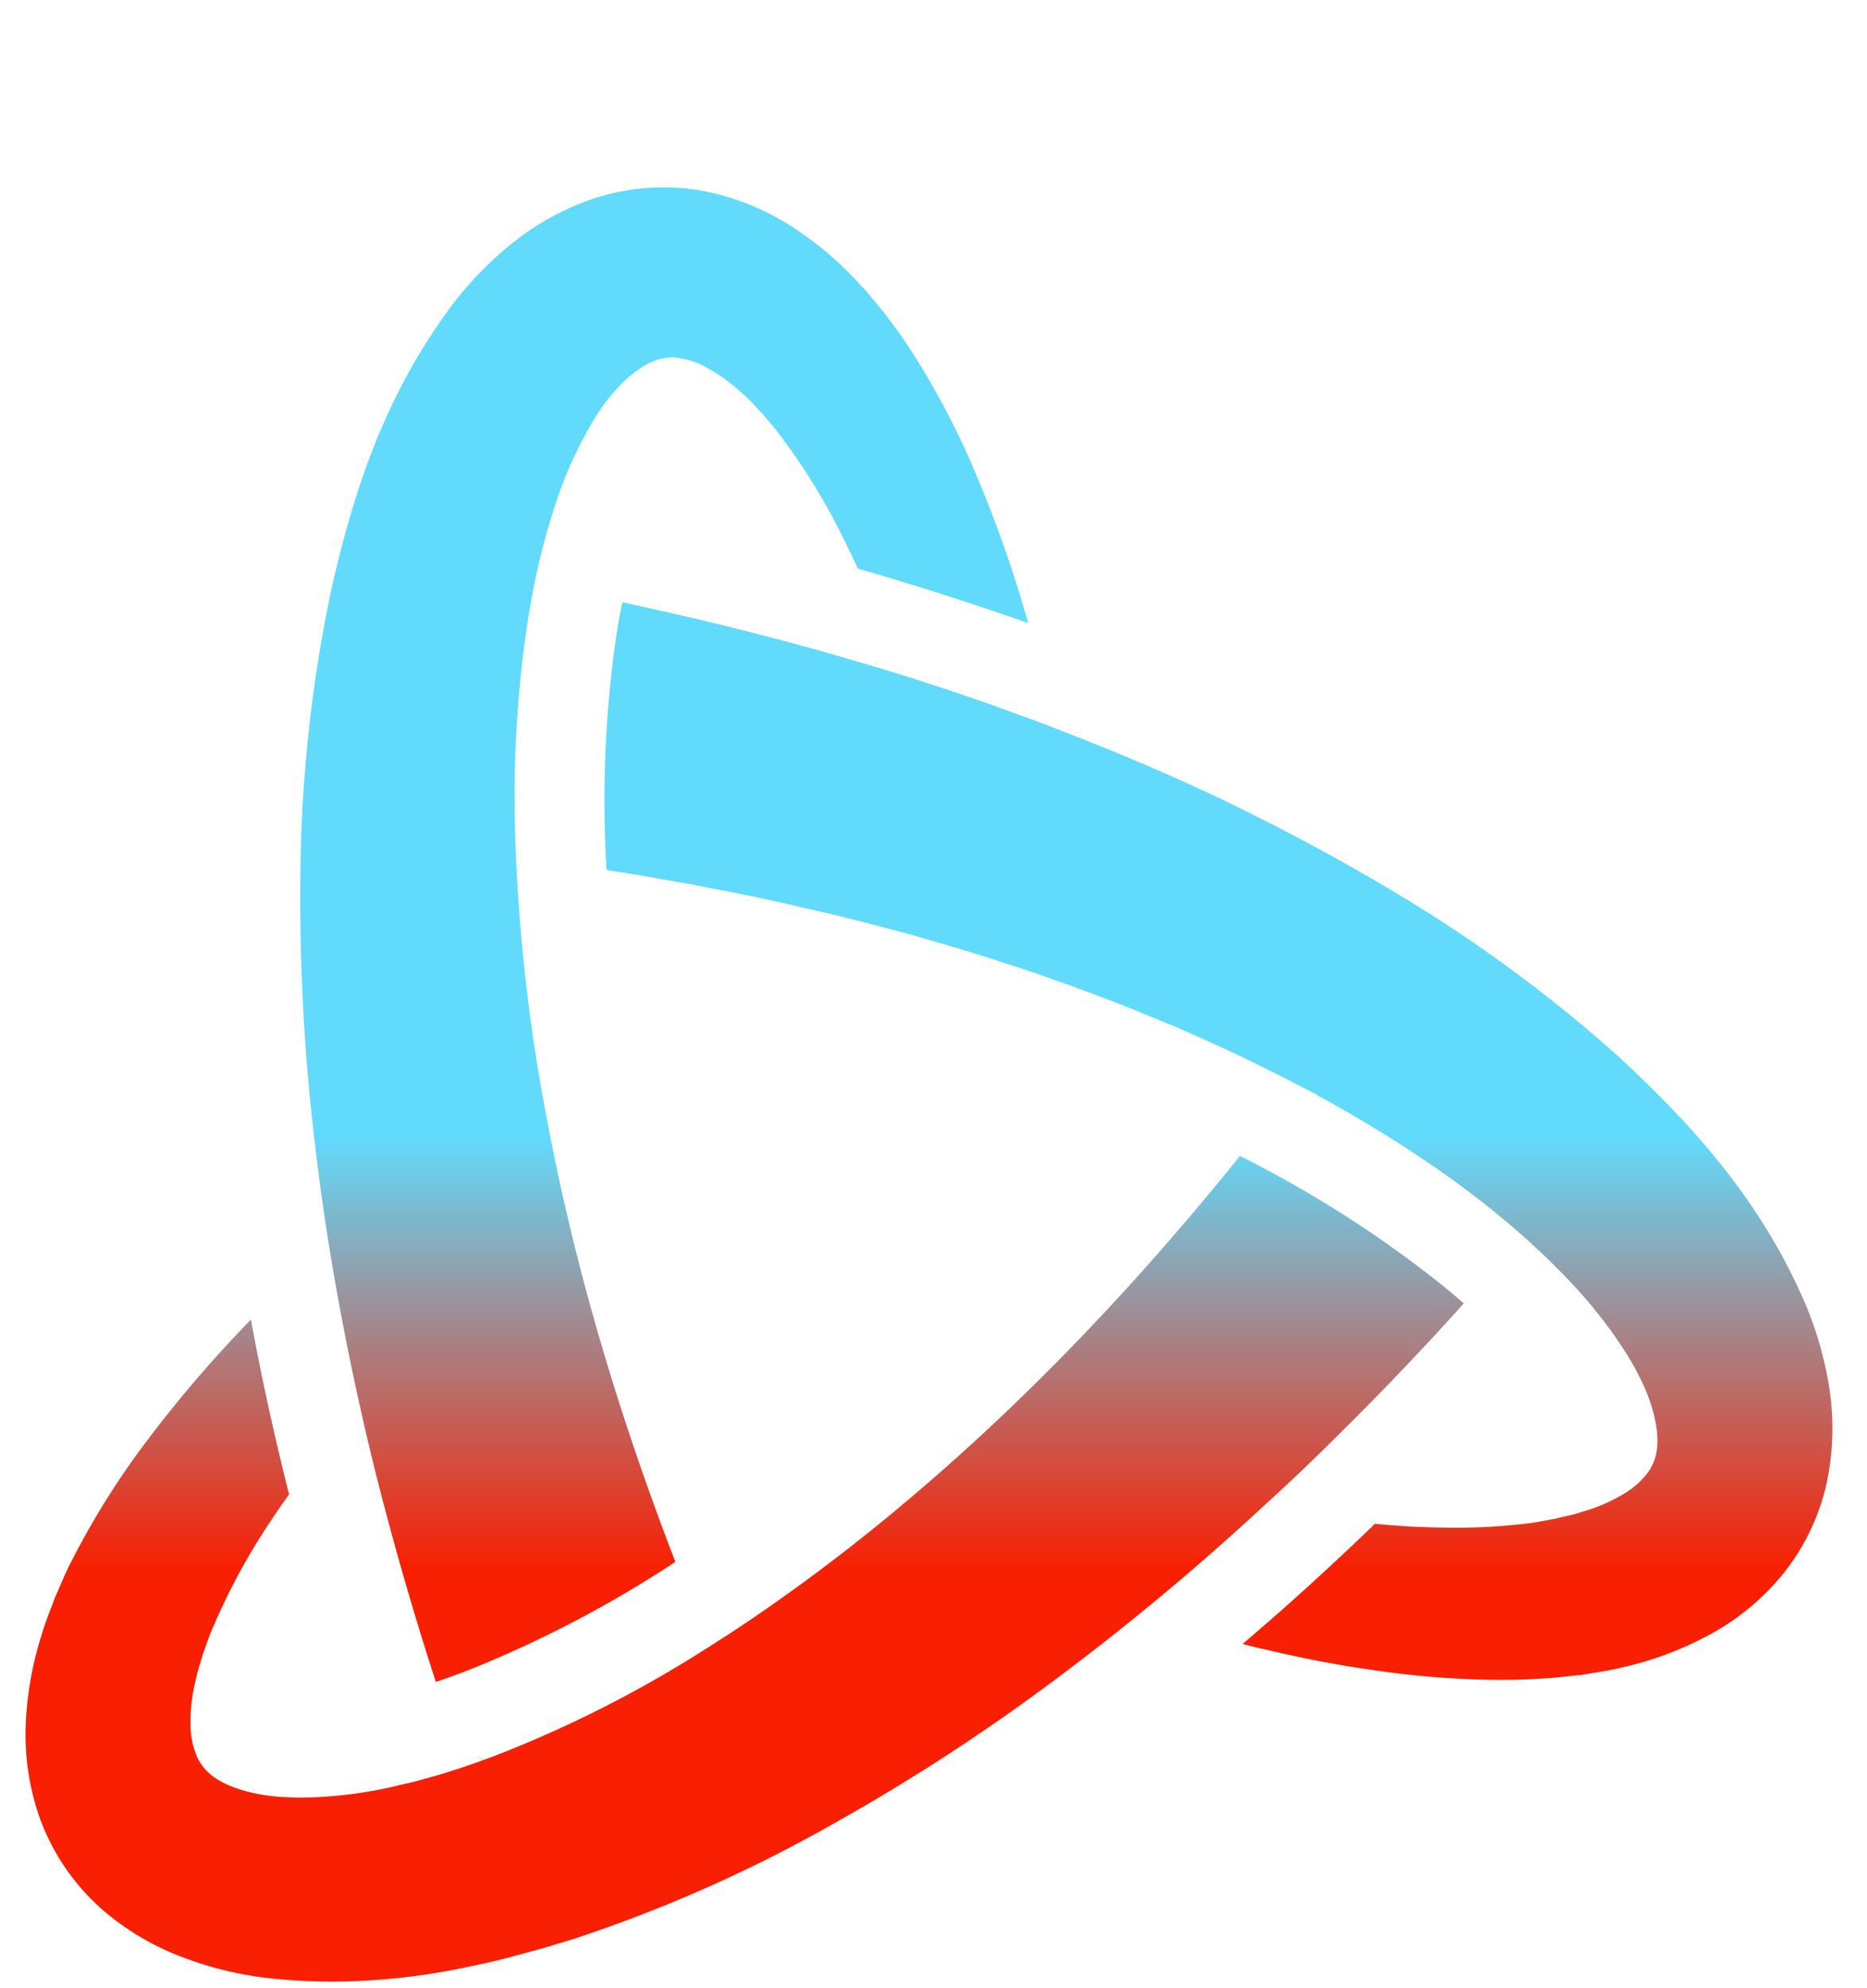 <svg data-v-5008d405="" version="1.0" xmlns="http://www.w3.org/2000/svg" viewBox="42 89 62 66">
  <g data-v-5008d405="" class="icon-text-wrapper icon-svg-group iconsvg"
    transform="translate(42.85,95.219)">
    <g class="iconsvg-imagesvg" transform="translate(0,0)">
      <rect fill-opacity="0" stroke-width="2" x="0" y="0" width="60" height="59.562"
        class="image-rect"></rect> <svg x="0" y="0" width="60" height="59.562" filtersec="colorsb5868227837"
        class="image-svg-svg primary"><svg xmlns="http://www.w3.org/2000/svg" viewBox="0 0 497.19 493.56">
          <defs>
            <linearGradient id="8a4de88b-7cee-4e28-9b1f-4ef3f0ceea21" x1="248.6" y1="493.56" x2="248.6"
              gradientUnits="userSpaceOnUse">
              <stop offset="0" stop-color="#f81f02"></stop>
              <stop offset=".23" stop-color="#f81f02"></stop>
              <stop offset=".47" stop-color="#61dafb"></stop>
              <stop offset="1" stop-color="#61dafb"></stop>
            </linearGradient>
          </defs>
          <g>
            <path
              d="M79.62 263.06a561.51 561.51 0 0 1-4-73.49A394.34 394.34 0 0 1 84 111.26c5.85-26.07 14.12-52.48 32.22-77.32a95.84 95.84 0 0 1 16.58-17.66A72.69 72.69 0 0 1 156.6 3a61.65 61.65 0 0 1 19-3 59.19 59.19 0 0 1 10.28.89A69 69 0 0 1 211.15 11a91.93 91.93 0 0 1 18.1 15.35c2.71 2.75 4.82 5.61 7.23 8.41 2.07 2.9 4.33 5.71 6.2 8.66a219.35 219.35 0 0 1 18.94 35.71 342.65 342.65 0 0 1 14.27 40.73q-22.73-8-46.88-15c-1.33-3-2.75-5.85-4.18-8.76a176.36 176.36 0 0 0-17.12-27.79c-1.52-2.12-3.25-3.94-4.82-5.9-1.72-1.72-3.3-3.69-5.07-5.16a48 48 0 0 0-10.23-7.58 22.63 22.63 0 0 0-8.71-2.85 13 13 0 0 0-3.69.25 15.27 15.27 0 0 0-3 1C167.72 50 161.87 55.19 157 62.91A111.09 111.09 0 0 0 145.53 88a187.16 187.16 0 0 0-6.53 26.56c-.44 2.26-.79 4.53-1.13 6.79a326 326 0 0 0-3 60.65q.07 3.32.3 6.64c.34 6.69.84 13.43 1.48 20.17 1.48 16.08 3.84 32.22 6.94 48.2 7.77 41.17 20 81.65 35.22 121.1l-.25.15a316.66 316.66 0 0 1-55.34 29.07c-3.49 1.38-6.94 2.66-10.33 3.79q-7.45-22.95-13.67-46.34c-2.66-9.94-5.12-20-7.33-30q-4.89-21.92-8.48-44.22c-1.28-7.87-2.36-15.79-3.34-23.76-.15-1.23-.3-2.51-.45-3.74zm416.48 65.72a98.88 98.88 0 0 0-7-23.17c-12.44-28.09-31.23-48.45-50.86-66.6a395.9 395.9 0 0 0-63.65-46.38q-9.89-5.9-20.07-11.36c-2.41-1.33-4.87-2.61-7.33-3.89q-4.65-2.43-9.3-4.72-3-1.55-6-3c-2.16-1.08-4.33-2.07-6.49-3.1-2.36-1.08-4.67-2.16-7-3.2-3.1-1.38-6.2-2.75-9.3-4.08-1.18-.54-2.36-1-3.54-1.52-4.08-1.72-8.12-3.39-12.2-5-3.34-1.33-6.69-2.66-10-3.94-2.56-1-5.12-2-7.72-2.9s-5.16-1.92-7.72-2.8c-2.36-.89-4.72-1.72-7.13-2.51-6.64-2.31-13.28-4.48-20-6.59-3.34-1-6.69-2.07-10-3l-6.54-1.92c-4.33-1.28-8.66-2.46-13-3.64-1.82-.49-3.59-1-5.41-1.43-3.1-.84-6.2-1.62-9.3-2.41q-10.26-2.58-20.51-4.87c-2-.44-3.93-.93-5.9-1.33s-3.94-.89-5.9-1.28c-.74 3.49-1.38 7.08-1.92 10.82a317.25 317.25 0 0 0-2.46 62.47v.34c.2 0 .44 0 .64.1s.34 0 .49.1c4.87.74 9.69 1.52 14.51 2.41 4.38.74 8.71 1.52 13 2.41 1.67.3 3.35.59 5 .93.39.1.84.15 1.23.25 2.56.54 5.07 1 7.58 1.57.15 0 .3 0 .44.1 2.9.59 5.8 1.23 8.66 1.92s5.51 1.23 8.26 1.87l1.92.44c2.7.69 5.36 1.33 8 2 2.41.59 4.77 1.23 7.18 1.87 1.43.39 2.9.74 4.33 1.13 2.71.74 5.41 1.52 8.12 2.31s5.56 1.62 8.36 2.46c2.36.69 4.67 1.43 7 2.16 1 .34 2.07.64 3.1 1 4.87 1.57 9.79 3.2 14.61 4.92 2.26.79 4.53 1.57 6.74 2.41s4.48 1.62 6.74 2.51c2 .74 4 1.52 6 2.31a8.87 8.87 0 0 1 1 .39c1.57.59 3.1 1.23 4.62 1.87s2.9 1.13 4.33 1.77 2.75 1.13 4.13 1.67c0 0 .15 0 .2.1 3.84 1.67 7.62 3.34 11.41 5.07.15 0 .3.15.44.2 3 1.38 6 2.75 9 4.23s5.9 2.9 8.8 4.38c2 1 3.89 2 5.8 3 1.87.93 3.74 1.92 5.56 3 .59.3 1.13.59 1.67.89l.25.15c2 1.13 4 2.26 6 3.44s3.74 2.16 5.56 3.3q3.1 1.84 6.2 3.84c2.07 1.28 4.08 2.61 6.1 3.94s3.94 2.66 5.9 4q7.16 5 13.87 10.33c1.62 1.28 3.2 2.61 4.82 3.94a3.4 3.4 0 0 1 .49.39l1 .89c1.43 1.23 2.85 2.46 4.23 3.69 1.62 1.48 3.25 3 4.82 4.48.84.84 1.72 1.62 2.51 2.46s1.67 1.62 2.46 2.46l.69.69c1.33 1.43 2.71 2.85 4 4.33 1.67 1.82 3.25 3.69 4.72 5.56.1.1.2.25.29.34.64.84 1.28 1.57 1.87 2.41 1.28 1.67 2.51 3.39 3.64 5.07.69 1 1.33 2 2 3 1.28 2 2.46 4 3.49 6.05 4.28 8 5.9 15.74 5.31 20.56a13.6 13.6 0 0 1-2.31 6.39 22.47 22.47 0 0 1-6.84 6.15 45.7 45.7 0 0 1-11.66 5c-2.16.79-4.67 1.18-7 1.82-2.51.39-4.92 1-7.53 1.28a162.77 162.77 0 0 1-20.46 1.23c-4 0-8.07-.15-12.15-.34-3.2-.2-6.44-.44-9.69-.74q-18.08 17.49-36.4 33.05 3.69 1 7.38 1.77c1.72.44 3.49.84 5.21 1.18 2.8.64 5.66 1.23 8.46 1.77 3.49.64 7 1.28 10.53 1.82.79.15 1.57.25 2.36.34 2.8.44 5.61.84 8.46 1.18a242.77 242.77 0 0 0 28.38 1.82c3.94 0 8-.1 12-.39 3.49-.15 7.08-.69 10.62-1 3.59-.64 7.18-1.08 10.87-2a92.55 92.55 0 0 0 22.38-8.07 67.55 67.55 0 0 0 21.3-16.77A60.85 60.85 0 0 0 495.71 356a72.85 72.85 0 0 0 .39-27.22zM362.41 342q17.19-17 33.35-35c-2.7-2.36-5.51-4.72-8.46-7a314.81 314.81 0 0 0-52.83-33.4l-.3-.15c-26.51 32.91-55.43 63.8-87.21 91.1-12.35 10.62-25.09 20.71-38.27 30.05-5.51 3.94-11.12 7.77-16.77 11.41-1.87 1.18-3.69 2.36-5.56 3.54a328.4 328.4 0 0 1-54.06 27.65c-2.12.84-4.23 1.67-6.39 2.41-.54-.44-1-.84-1.57-1.33a20.18 20.18 0 0 0 1.52 1.38 3.86 3.86 0 0 0-.69.25c-2.12.74-4.18 1.48-6.3 2.16-.64.2-1.28.39-1.87.59-1.77.59-3.59 1.13-5.36 1.62-.64.2-1.23.34-1.87.49-1.77.54-3.54 1-5.31 1.38s-3.25.79-4.87 1.13a119.4 119.4 0 0 1-23.66 2.66c-1.28 0-2.56 0-3.84-.1-9.05-.3-16.53-2.75-20.41-5.66a14 14 0 0 1-4.37-5.18 22.06 22.06 0 0 1-1.92-9 45.94 45.94 0 0 1 1.48-12.59c.39-2.26 1.28-4.62 1.92-7 .93-2.36 1.62-4.77 2.71-7.13A174.21 174.21 0 0 1 67 367.54c1.77-2.71 3.59-5.36 5.51-8-4.1-16.25-7.6-32.24-10.51-48.08a348.41 348.41 0 0 0-28.14 32.71 221.21 221.21 0 0 0-21.5 34.28c-1.57 3-2.9 6.44-4.38 9.69-1.23 3.49-2.66 6.74-3.69 10.43A93.4 93.4 0 0 0 .08 422 69 69 0 0 0 4 448.84a61.58 61.58 0 0 0 16.48 24.35 72.85 72.85 0 0 0 23.41 13.92 97.2 97.2 0 0 0 23.56 5.56 163.44 163.44 0 0 0 16.82.89c3 0 5.9-.1 8.85-.25 5.8-.3 11.51-.89 17.12-1.72 2.8-.44 5.56-.89 8.31-1.43s5.46-1.13 8.16-1.72 5.41-1.28 8.07-2 5.31-1.43 7.92-2.16l7.82-2.36a395.06 395.06 0 0 0 72-31.92 549.51 549.51 0 0 0 61.63-40.14c1-.74 2-1.48 3-2.26q9.59-7.23 18.89-14.81c11.71-9.49 23-19.28 34-29.46q11.52-10.43 22.37-21.33z"
              fill="url(#8a4de88b-7cee-4e28-9b1f-4ef3f0ceea21)"></path>
          </g>
        </svg></svg>
    </g>
  </g>
</svg>

